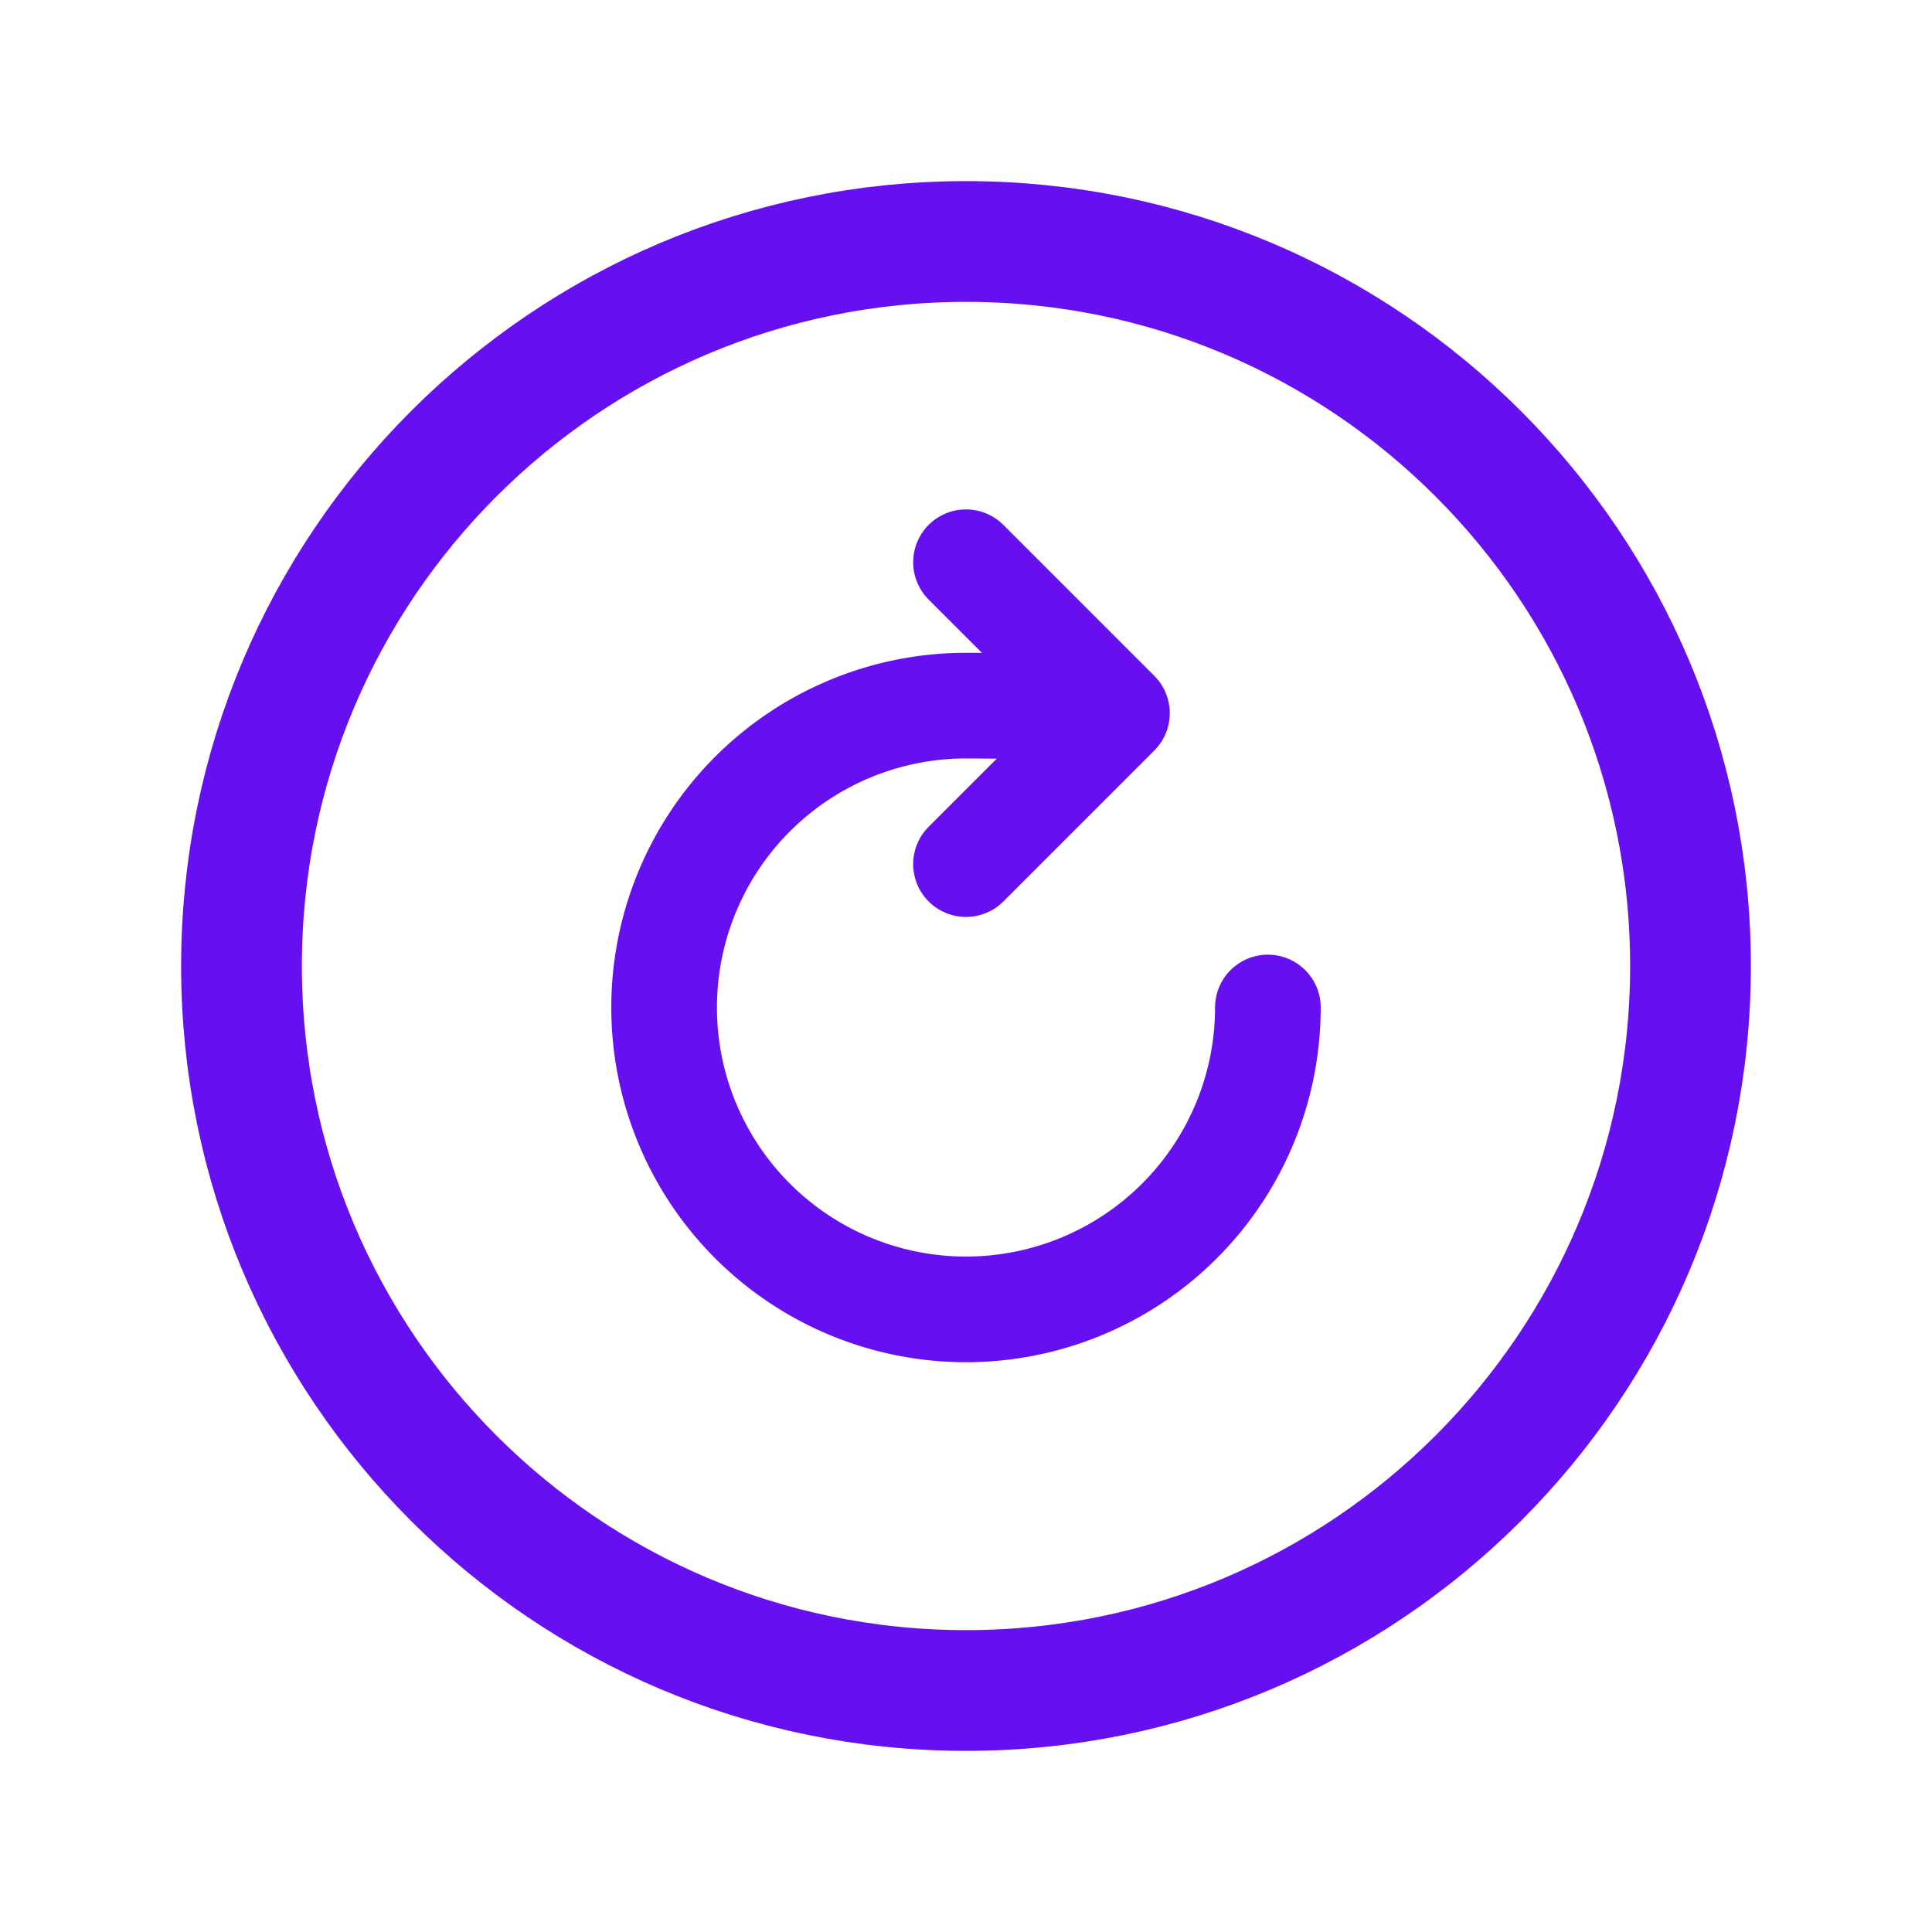 <svg xmlns="http://www.w3.org/2000/svg" class="ionicon" viewBox="0 0 512 512"><path d="M288 193s12.18-6-32-6a80 80 0 1080 80" fill="none" stroke="#6610f2" stroke-linecap="round" stroke-miterlimit="10" stroke-width="28"/><path fill="none" stroke="#6610f2" stroke-linecap="round" stroke-linejoin="round" stroke-width="28" d="M256 149l40 40-40 40"/><path d="M256 64C150 64 64 150 64 256s86 192 192 192 192-86 192-192S362 64 256 64z" fill="none" stroke="#6610f2" stroke-miterlimit="10" stroke-width="32"/></svg>